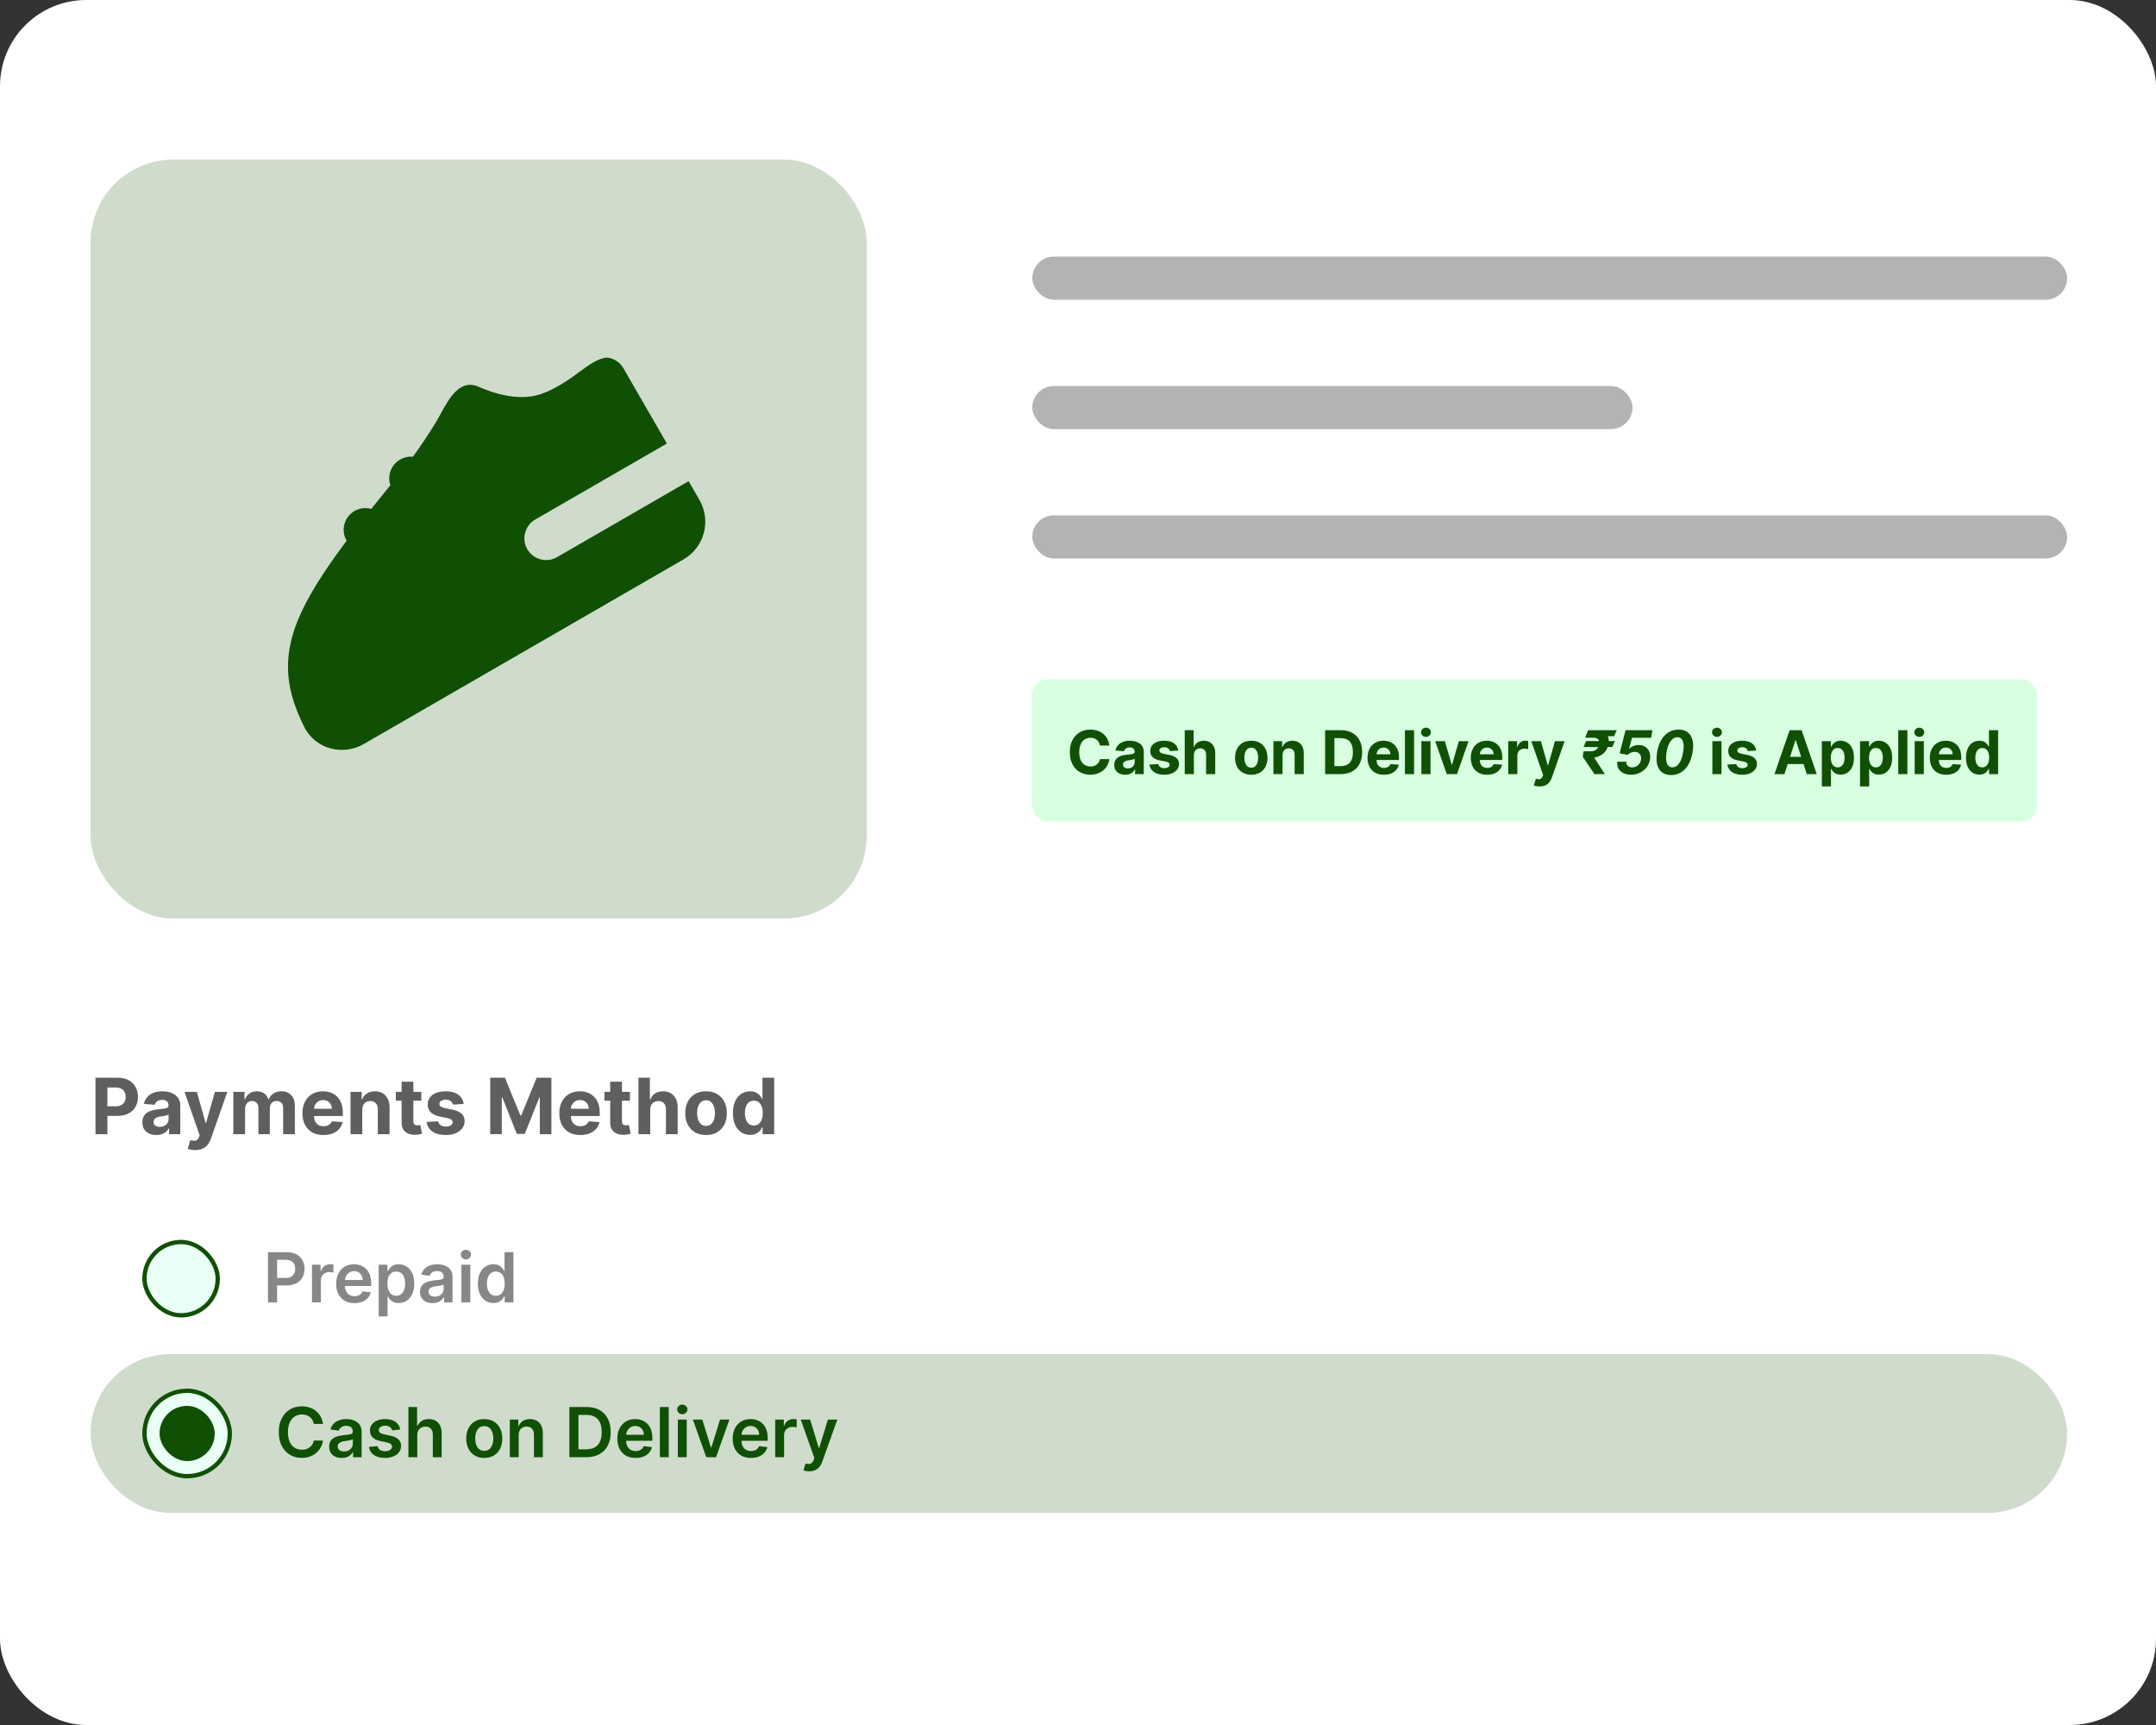 <svg width="500" height="400" viewBox="0 0 500 400" fill="none" xmlns="http://www.w3.org/2000/svg">
<rect x="0" y="0" width="500" height="400" fill="#333333" stroke="none"/>
<rect width="500" height="400" rx="20" fill="white"/>
<rect x="21" y="37" width="180" height="176" rx="19.2" fill="#105004" fill-opacity="0.2"/>
<path d="M144.571 85.386C144.193 84.73 143.671 84.168 143.046 83.741C142.42 83.315 141.706 83.034 140.957 82.921C138.891 82.921 136.658 84.555 134.269 86.313C133.678 86.75 133.078 87.184 132.47 87.614C129.738 89.514 126.603 91.243 123.922 91.787C119.739 92.644 114.936 91.439 111.085 89.721C106.701 87.699 104.165 92.351 102.205 95.95C101.837 96.62 101.489 97.26 101.156 97.81C99.695 100.194 97.855 103.036 95.764 105.904C94.929 105.827 94.088 105.96 93.318 106.29C92.547 106.619 91.871 107.136 91.351 107.793C90.831 108.45 90.482 109.227 90.338 110.052C90.193 110.878 90.256 111.727 90.522 112.521C88.97 114.427 87.496 116.253 86.102 118C85.135 117.727 84.108 117.749 83.154 118.064C82.2 118.379 81.362 118.972 80.747 119.766C80.132 120.561 79.769 121.521 79.704 122.524C79.638 123.527 79.875 124.526 80.382 125.394C74.979 132.616 71.259 138.488 69.112 143.714C67.298 148.149 66.522 152.297 66.859 156.526C67.197 160.694 68.583 164.575 70.523 168.501C73.154 173.818 79.606 175.274 84.328 172.548L158.527 129.708C160.842 128.371 162.531 126.169 163.223 123.587C163.915 121.005 163.553 118.254 162.216 115.939L159.696 111.574L129.144 129.214C127.987 129.872 126.616 130.045 125.332 129.697C124.048 129.348 122.953 128.505 122.288 127.353C121.622 126.2 121.44 124.831 121.78 123.544C122.12 122.258 122.955 121.158 124.104 120.485L154.656 102.845L144.571 85.386Z" fill="#105004"/>
<rect x="239.4" y="59.5" width="240" height="10" rx="5" fill="#B3B3B3"/>
<rect x="239.4" y="89.5" width="139.2" height="10" rx="5" fill="#B3B3B3"/>
<rect x="239.4" y="119.5" width="240" height="10" rx="5" fill="#B3B3B3"/>
<rect x="239.4" y="157.5" width="233" height="33" rx="3.6" fill="#D7FFE0"/>
<path d="M257.269 172.883H255.091C255.051 172.601 254.97 172.351 254.847 172.132C254.725 171.91 254.567 171.721 254.375 171.565C254.183 171.41 253.961 171.29 253.709 171.207C253.46 171.125 253.19 171.083 252.899 171.083C252.372 171.083 251.913 171.214 251.521 171.476C251.13 171.734 250.827 172.112 250.612 172.609C250.396 173.103 250.288 173.703 250.288 174.409C250.288 175.135 250.396 175.745 250.612 176.239C250.83 176.732 251.135 177.105 251.526 177.357C251.918 177.609 252.37 177.735 252.884 177.735C253.172 177.735 253.439 177.697 253.684 177.621C253.933 177.545 254.153 177.433 254.345 177.288C254.538 177.138 254.697 176.958 254.823 176.746C254.952 176.534 255.041 176.292 255.091 176.02L257.269 176.03C257.212 176.497 257.071 176.948 256.846 177.382C256.624 177.813 256.324 178.199 255.946 178.54C255.572 178.879 255.124 179.147 254.604 179.346C254.087 179.541 253.502 179.639 252.849 179.639C251.941 179.639 251.129 179.434 250.413 179.023C249.7 178.612 249.137 178.017 248.722 177.238C248.311 176.459 248.106 175.516 248.106 174.409C248.106 173.299 248.315 172.354 248.732 171.575C249.15 170.796 249.717 170.203 250.433 169.795C251.149 169.384 251.954 169.179 252.849 169.179C253.439 169.179 253.986 169.262 254.489 169.428C254.997 169.593 255.446 169.835 255.837 170.153C256.228 170.468 256.546 170.854 256.791 171.312C257.04 171.769 257.199 172.293 257.269 172.883ZM260.95 179.644C260.463 179.644 260.029 179.56 259.648 179.391C259.266 179.218 258.965 178.965 258.743 178.63C258.524 178.292 258.415 177.871 258.415 177.367C258.415 176.943 258.492 176.587 258.648 176.298C258.804 176.01 259.016 175.778 259.285 175.602C259.553 175.427 259.858 175.294 260.199 175.205C260.544 175.115 260.905 175.052 261.283 175.016C261.727 174.969 262.085 174.926 262.357 174.886C262.629 174.843 262.826 174.78 262.949 174.697C263.071 174.615 263.133 174.492 263.133 174.33V174.3C263.133 173.985 263.033 173.741 262.834 173.569C262.639 173.397 262.36 173.31 261.999 173.31C261.618 173.31 261.315 173.395 261.089 173.564C260.864 173.73 260.715 173.938 260.642 174.19L258.683 174.031C258.782 173.567 258.978 173.166 259.27 172.828C259.561 172.487 259.938 172.225 260.398 172.043C260.862 171.857 261.399 171.764 262.009 171.764C262.433 171.764 262.839 171.814 263.227 171.913C263.618 172.013 263.965 172.167 264.266 172.376C264.571 172.585 264.811 172.853 264.987 173.181C265.163 173.506 265.25 173.895 265.25 174.349V179.5H263.242V178.441H263.182C263.06 178.68 262.896 178.89 262.69 179.072C262.485 179.251 262.238 179.392 261.949 179.495C261.661 179.594 261.328 179.644 260.95 179.644ZM261.557 178.183C261.868 178.183 262.143 178.121 262.382 177.999C262.621 177.873 262.808 177.704 262.944 177.491C263.08 177.279 263.148 177.039 263.148 176.771V175.96C263.081 176.003 262.99 176.043 262.874 176.08C262.761 176.113 262.634 176.144 262.491 176.174C262.349 176.201 262.206 176.225 262.064 176.249C261.921 176.268 261.792 176.287 261.676 176.303C261.427 176.34 261.21 176.398 261.025 176.477C260.839 176.557 260.695 176.665 260.592 176.8C260.489 176.933 260.438 177.099 260.438 177.298C260.438 177.586 260.542 177.806 260.751 177.959C260.963 178.108 261.232 178.183 261.557 178.183ZM273.247 174.041L271.308 174.161C271.275 173.995 271.204 173.846 271.095 173.713C270.985 173.577 270.841 173.469 270.662 173.39C270.486 173.307 270.276 173.266 270.031 173.266C269.703 173.266 269.426 173.335 269.2 173.474C268.975 173.61 268.862 173.793 268.862 174.021C268.862 174.204 268.935 174.358 269.081 174.484C269.227 174.61 269.477 174.711 269.832 174.787L271.214 175.065C271.956 175.218 272.51 175.463 272.874 175.801C273.239 176.139 273.421 176.583 273.421 177.134C273.421 177.634 273.274 178.073 272.979 178.451C272.687 178.829 272.286 179.124 271.776 179.336C271.269 179.545 270.684 179.649 270.021 179.649C269.01 179.649 268.204 179.439 267.605 179.018C267.008 178.594 266.658 178.017 266.556 177.288L268.639 177.178C268.702 177.487 268.854 177.722 269.096 177.884C269.338 178.043 269.648 178.123 270.026 178.123C270.397 178.123 270.695 178.052 270.921 177.909C271.149 177.763 271.265 177.576 271.269 177.347C271.265 177.155 271.184 176.998 271.025 176.875C270.866 176.749 270.621 176.653 270.289 176.587L268.967 176.323C268.221 176.174 267.666 175.915 267.301 175.548C266.94 175.18 266.759 174.711 266.759 174.141C266.759 173.65 266.892 173.228 267.157 172.873C267.426 172.518 267.802 172.245 268.286 172.053C268.773 171.86 269.343 171.764 269.996 171.764C270.96 171.764 271.719 171.968 272.273 172.376C272.83 172.783 273.154 173.339 273.247 174.041ZM276.873 175.085V179.5H274.755V169.318H276.813V173.211H276.903C277.075 172.76 277.353 172.407 277.738 172.152C278.122 171.893 278.605 171.764 279.185 171.764C279.715 171.764 280.177 171.88 280.572 172.112C280.969 172.341 281.278 172.671 281.496 173.102C281.718 173.529 281.828 174.041 281.825 174.638V179.5H279.707V175.016C279.71 174.545 279.591 174.179 279.349 173.917C279.11 173.655 278.775 173.524 278.344 173.524C278.056 173.524 277.801 173.585 277.579 173.708C277.36 173.831 277.188 174.01 277.062 174.245C276.939 174.477 276.876 174.757 276.873 175.085ZM290.182 179.649C289.41 179.649 288.742 179.485 288.178 179.157C287.618 178.826 287.186 178.365 286.881 177.775C286.576 177.182 286.423 176.494 286.423 175.712C286.423 174.923 286.576 174.233 286.881 173.643C287.186 173.05 287.618 172.589 288.178 172.261C288.742 171.93 289.41 171.764 290.182 171.764C290.954 171.764 291.62 171.93 292.18 172.261C292.744 172.589 293.178 173.05 293.483 173.643C293.788 174.233 293.94 174.923 293.94 175.712C293.94 176.494 293.788 177.182 293.483 177.775C293.178 178.365 292.744 178.826 292.18 179.157C291.62 179.485 290.954 179.649 290.182 179.649ZM290.192 178.009C290.543 178.009 290.836 177.909 291.072 177.71C291.307 177.508 291.484 177.233 291.604 176.885C291.726 176.537 291.788 176.141 291.788 175.697C291.788 175.253 291.726 174.857 291.604 174.509C291.484 174.161 291.307 173.885 291.072 173.683C290.836 173.481 290.543 173.38 290.192 173.38C289.837 173.38 289.539 173.481 289.297 173.683C289.058 173.885 288.878 174.161 288.755 174.509C288.636 174.857 288.576 175.253 288.576 175.697C288.576 176.141 288.636 176.537 288.755 176.885C288.878 177.233 289.058 177.508 289.297 177.71C289.539 177.909 289.837 178.009 290.192 178.009ZM297.435 175.085V179.5H295.317V171.864H297.336V173.211H297.425C297.594 172.767 297.878 172.415 298.276 172.157C298.673 171.895 299.155 171.764 299.722 171.764C300.253 171.764 300.715 171.88 301.109 172.112C301.504 172.344 301.81 172.676 302.029 173.107C302.248 173.534 302.357 174.045 302.357 174.638V179.5H300.239V175.016C300.243 174.548 300.123 174.184 299.881 173.922C299.639 173.657 299.306 173.524 298.882 173.524C298.597 173.524 298.345 173.585 298.126 173.708C297.911 173.831 297.742 174.01 297.619 174.245C297.5 174.477 297.439 174.757 297.435 175.085ZM310.916 179.5H307.306V169.318H310.946C311.97 169.318 312.851 169.522 313.591 169.93C314.33 170.334 314.898 170.916 315.296 171.675C315.697 172.434 315.897 173.342 315.897 174.399C315.897 175.46 315.697 176.371 315.296 177.134C314.898 177.896 314.326 178.481 313.581 178.888C312.838 179.296 311.95 179.5 310.916 179.5ZM309.459 177.656H310.826C311.463 177.656 311.998 177.543 312.432 177.317C312.87 177.089 313.198 176.736 313.417 176.259C313.639 175.778 313.75 175.158 313.75 174.399C313.75 173.647 313.639 173.032 313.417 172.555C313.198 172.077 312.871 171.726 312.437 171.501C312.003 171.275 311.468 171.163 310.831 171.163H309.459V177.656ZM320.932 179.649C320.147 179.649 319.471 179.49 318.904 179.172C318.34 178.85 317.906 178.396 317.601 177.81C317.296 177.22 317.144 176.522 317.144 175.717C317.144 174.931 317.296 174.242 317.601 173.648C317.906 173.055 318.335 172.593 318.889 172.261C319.446 171.93 320.099 171.764 320.848 171.764C321.352 171.764 321.821 171.845 322.255 172.008C322.692 172.167 323.073 172.407 323.398 172.729C323.726 173.05 323.982 173.455 324.164 173.942C324.346 174.426 324.437 174.992 324.437 175.642V176.224H317.989V174.911H322.444C322.444 174.606 322.377 174.336 322.245 174.101C322.112 173.866 321.928 173.682 321.693 173.549C321.461 173.413 321.191 173.345 320.883 173.345C320.561 173.345 320.276 173.42 320.027 173.569C319.782 173.715 319.59 173.912 319.451 174.161C319.312 174.406 319.24 174.679 319.237 174.981V176.229C319.237 176.607 319.307 176.933 319.446 177.208C319.588 177.483 319.789 177.695 320.047 177.844C320.306 177.994 320.612 178.068 320.967 178.068C321.202 178.068 321.418 178.035 321.613 177.969C321.809 177.902 321.976 177.803 322.116 177.67C322.255 177.538 322.361 177.375 322.434 177.183L324.393 177.312C324.293 177.783 324.089 178.194 323.781 178.545C323.476 178.893 323.082 179.165 322.598 179.361C322.117 179.553 321.562 179.649 320.932 179.649ZM327.937 169.318V179.5H325.819V169.318H327.937ZM329.634 179.5V171.864H331.752V179.5H329.634ZM330.698 170.879C330.383 170.879 330.113 170.775 329.887 170.566C329.665 170.354 329.554 170.1 329.554 169.805C329.554 169.514 329.665 169.263 329.887 169.055C330.113 168.843 330.383 168.737 330.698 168.737C331.013 168.737 331.281 168.843 331.503 169.055C331.729 169.263 331.841 169.514 331.841 169.805C331.841 170.1 331.729 170.354 331.503 170.566C331.281 170.775 331.013 170.879 330.698 170.879ZM340.568 171.864L337.898 179.5H335.511L332.842 171.864H335.079L336.665 177.327H336.744L338.325 171.864H340.568ZM344.885 179.649C344.1 179.649 343.424 179.49 342.857 179.172C342.294 178.85 341.859 178.396 341.554 177.81C341.25 177.22 341.097 176.522 341.097 175.717C341.097 174.931 341.25 174.242 341.554 173.648C341.859 173.055 342.289 172.593 342.842 172.261C343.399 171.93 344.052 171.764 344.801 171.764C345.305 171.764 345.774 171.845 346.208 172.008C346.645 172.167 347.027 172.407 347.351 172.729C347.679 173.05 347.935 173.455 348.117 173.942C348.299 174.426 348.39 174.992 348.39 175.642V176.224H341.942V174.911H346.397C346.397 174.606 346.331 174.336 346.198 174.101C346.065 173.866 345.881 173.682 345.646 173.549C345.414 173.413 345.144 173.345 344.836 173.345C344.514 173.345 344.229 173.42 343.981 173.569C343.735 173.715 343.543 173.912 343.404 174.161C343.265 174.406 343.193 174.679 343.19 174.981V176.229C343.19 176.607 343.26 176.933 343.399 177.208C343.541 177.483 343.742 177.695 344 177.844C344.259 177.994 344.566 178.068 344.92 178.068C345.156 178.068 345.371 178.035 345.567 177.969C345.762 177.902 345.929 177.803 346.069 177.67C346.208 177.538 346.314 177.375 346.387 177.183L348.346 177.312C348.246 177.783 348.042 178.194 347.734 178.545C347.429 178.893 347.035 179.165 346.551 179.361C346.07 179.553 345.515 179.649 344.885 179.649ZM349.773 179.5V171.864H351.826V173.196H351.905C352.045 172.722 352.278 172.364 352.606 172.122C352.934 171.877 353.312 171.754 353.74 171.754C353.846 171.754 353.96 171.761 354.083 171.774C354.206 171.787 354.313 171.806 354.406 171.829V173.708C354.307 173.678 354.169 173.652 353.993 173.629C353.818 173.605 353.657 173.594 353.511 173.594C353.2 173.594 352.921 173.662 352.676 173.798C352.434 173.93 352.242 174.116 352.099 174.354C351.96 174.593 351.89 174.868 351.89 175.18V179.5H349.773ZM357.041 182.364C356.773 182.364 356.521 182.342 356.285 182.299C356.053 182.259 355.861 182.208 355.709 182.145L356.186 180.564C356.434 180.64 356.658 180.682 356.857 180.688C357.059 180.695 357.233 180.648 357.379 180.549C357.528 180.45 357.649 180.281 357.742 180.042L357.866 179.719L355.127 171.864H357.354L358.935 177.472H359.015L360.611 171.864H362.853L359.885 180.325C359.742 180.736 359.548 181.094 359.303 181.399C359.061 181.707 358.755 181.944 358.383 182.11C358.012 182.279 357.565 182.364 357.041 182.364ZM374.5 171.844L373.918 173.226H367.246L367.833 171.844H374.5ZM369.767 179.5L367.043 175.453L367.246 174.21H368.927C369.301 174.21 369.626 174.141 369.901 174.001C370.176 173.862 370.397 173.673 370.562 173.435C370.728 173.196 370.838 172.924 370.891 172.619C370.967 172.162 370.897 171.789 370.682 171.501C370.466 171.209 370.057 171.063 369.454 171.063H367.604L368.3 169.318H369.742C370.587 169.318 371.27 169.446 371.79 169.701C372.314 169.953 372.679 170.312 372.884 170.78C373.09 171.247 373.138 171.804 373.028 172.45C372.932 173.017 372.755 173.514 372.496 173.942C372.241 174.369 371.888 174.727 371.437 175.016C370.99 175.304 370.43 175.521 369.757 175.667L369.702 175.687L372.129 179.411L372.109 179.5H369.767ZM374.932 169.318L374.326 170.72H368.847L369.444 169.318H374.932ZM378.258 179.639C377.559 179.639 376.954 179.51 376.444 179.251C375.937 178.99 375.561 178.632 375.315 178.178C375.07 177.723 374.989 177.205 375.072 176.621H377.16C377.12 177.013 377.233 177.332 377.498 177.581C377.763 177.826 378.109 177.949 378.537 177.949C378.875 177.949 379.187 177.874 379.472 177.725C379.757 177.573 379.995 177.362 380.187 177.094C380.383 176.825 380.509 176.514 380.565 176.159C380.625 175.801 380.602 175.486 380.496 175.214C380.39 174.943 380.217 174.731 379.979 174.578C379.74 174.422 379.448 174.344 379.104 174.344C378.802 174.344 378.502 174.407 378.204 174.533C377.905 174.656 377.66 174.822 377.468 175.031L375.609 174.688L376.986 169.318H383.21L382.922 171.078H378.477L377.786 173.629H377.846C378.068 173.377 378.373 173.168 378.761 173.002C379.148 172.836 379.566 172.754 380.013 172.754C380.627 172.754 381.149 172.898 381.58 173.186C382.014 173.474 382.327 173.871 382.519 174.374C382.711 174.878 382.753 175.455 382.643 176.104C382.534 176.79 382.277 177.399 381.873 177.929C381.468 178.459 380.955 178.877 380.332 179.182C379.709 179.487 379.017 179.639 378.258 179.639ZM387.54 179.724C386.685 179.724 385.984 179.515 385.437 179.097C384.891 178.676 384.518 178.07 384.319 177.278C384.123 176.486 384.118 175.533 384.304 174.419C384.493 173.309 384.816 172.362 385.273 171.58C385.734 170.798 386.304 170.203 386.984 169.795C387.666 169.384 388.434 169.179 389.285 169.179C390.134 169.179 390.832 169.384 391.379 169.795C391.925 170.206 392.3 170.801 392.502 171.58C392.708 172.359 392.718 173.305 392.532 174.419C392.346 175.536 392.023 176.491 391.562 177.283C391.102 178.071 390.53 178.676 389.847 179.097C389.164 179.515 388.396 179.724 387.54 179.724ZM387.839 177.939C388.425 177.939 388.939 177.646 389.38 177.059C389.821 176.472 390.139 175.592 390.334 174.419C390.464 173.65 390.492 173.009 390.419 172.495C390.349 171.978 390.192 171.59 389.947 171.332C389.701 171.073 389.385 170.944 388.997 170.944C388.417 170.944 387.903 171.236 387.456 171.819C387.012 172.399 386.694 173.266 386.501 174.419C386.372 175.201 386.344 175.854 386.417 176.378C386.49 176.898 386.649 177.289 386.894 177.551C387.139 177.81 387.454 177.939 387.839 177.939ZM397.118 179.5V171.864H399.236V179.5H397.118ZM398.182 170.879C397.867 170.879 397.597 170.775 397.372 170.566C397.15 170.354 397.039 170.1 397.039 169.805C397.039 169.514 397.15 169.263 397.372 169.055C397.597 168.843 397.867 168.737 398.182 168.737C398.497 168.737 398.765 168.843 398.988 169.055C399.213 169.263 399.326 169.514 399.326 169.805C399.326 170.1 399.213 170.354 398.988 170.566C398.765 170.775 398.497 170.879 398.182 170.879ZM407.286 174.041L405.347 174.161C405.314 173.995 405.243 173.846 405.134 173.713C405.024 173.577 404.88 173.469 404.701 173.39C404.525 173.307 404.315 173.266 404.07 173.266C403.742 173.266 403.465 173.335 403.239 173.474C403.014 173.61 402.901 173.793 402.901 174.021C402.901 174.204 402.974 174.358 403.12 174.484C403.266 174.61 403.516 174.711 403.871 174.787L405.253 175.065C405.995 175.218 406.549 175.463 406.913 175.801C407.278 176.139 407.46 176.583 407.46 177.134C407.46 177.634 407.313 178.073 407.018 178.451C406.726 178.829 406.325 179.124 405.815 179.336C405.308 179.545 404.723 179.649 404.06 179.649C403.049 179.649 402.244 179.439 401.644 179.018C401.047 178.594 400.697 178.017 400.595 177.288L402.678 177.178C402.741 177.487 402.893 177.722 403.135 177.884C403.377 178.043 403.687 178.123 404.065 178.123C404.436 178.123 404.734 178.052 404.96 177.909C405.188 177.763 405.304 177.576 405.308 177.347C405.304 177.155 405.223 176.998 405.064 176.875C404.905 176.749 404.66 176.653 404.328 176.587L403.006 176.323C402.26 176.174 401.705 175.915 401.34 175.548C400.979 175.18 400.798 174.711 400.798 174.141C400.798 173.65 400.931 173.228 401.196 172.873C401.465 172.518 401.841 172.245 402.325 172.053C402.812 171.86 403.382 171.764 404.035 171.764C404.999 171.764 405.758 171.968 406.312 172.376C406.869 172.783 407.194 173.339 407.286 174.041ZM413.829 179.5H411.522L415.037 169.318H417.811L421.321 179.5H419.014L416.464 171.645H416.384L413.829 179.5ZM413.685 175.498H419.134V177.178H413.685V175.498ZM422.507 182.364V171.864H424.595V173.146H424.689C424.782 172.941 424.916 172.732 425.092 172.52C425.271 172.304 425.503 172.125 425.788 171.983C426.076 171.837 426.434 171.764 426.862 171.764C427.419 171.764 427.933 171.91 428.403 172.202C428.874 172.49 429.25 172.926 429.532 173.509C429.813 174.089 429.954 174.817 429.954 175.692C429.954 176.544 429.817 177.263 429.542 177.849C429.27 178.433 428.899 178.875 428.428 179.177C427.961 179.475 427.437 179.624 426.857 179.624C426.446 179.624 426.096 179.556 425.808 179.42C425.523 179.285 425.289 179.114 425.107 178.908C424.925 178.7 424.786 178.489 424.689 178.277H424.625V182.364H422.507ZM424.58 175.682C424.58 176.136 424.643 176.532 424.769 176.87C424.895 177.208 425.077 177.472 425.316 177.661C425.554 177.846 425.844 177.939 426.186 177.939C426.531 177.939 426.822 177.844 427.061 177.656C427.299 177.463 427.48 177.198 427.603 176.86C427.729 176.519 427.792 176.126 427.792 175.682C427.792 175.241 427.73 174.853 427.608 174.518C427.485 174.184 427.304 173.922 427.066 173.733C426.827 173.544 426.534 173.45 426.186 173.45C425.841 173.45 425.549 173.541 425.311 173.723C425.076 173.905 424.895 174.164 424.769 174.499C424.643 174.833 424.58 175.228 424.58 175.682ZM431.366 182.364V171.864H433.454V173.146H433.549C433.642 172.941 433.776 172.732 433.951 172.52C434.13 172.304 434.362 172.125 434.648 171.983C434.936 171.837 435.294 171.764 435.721 171.764C436.278 171.764 436.792 171.91 437.263 172.202C437.733 172.49 438.109 172.926 438.391 173.509C438.673 174.089 438.814 174.817 438.814 175.692C438.814 176.544 438.676 177.263 438.401 177.849C438.129 178.433 437.758 178.875 437.287 179.177C436.82 179.475 436.296 179.624 435.716 179.624C435.305 179.624 434.956 179.556 434.667 179.42C434.382 179.285 434.149 179.114 433.966 178.908C433.784 178.7 433.645 178.489 433.549 178.277H433.484V182.364H431.366ZM433.439 175.682C433.439 176.136 433.502 176.532 433.628 176.87C433.754 177.208 433.937 177.472 434.175 177.661C434.414 177.846 434.704 177.939 435.045 177.939C435.39 177.939 435.682 177.844 435.92 177.656C436.159 177.463 436.34 177.198 436.462 176.86C436.588 176.519 436.651 176.126 436.651 175.682C436.651 175.241 436.59 174.853 436.467 174.518C436.344 174.184 436.164 173.922 435.925 173.733C435.687 173.544 435.393 173.45 435.045 173.45C434.701 173.45 434.409 173.541 434.17 173.723C433.935 173.905 433.754 174.164 433.628 174.499C433.502 174.833 433.439 175.228 433.439 175.682ZM442.344 169.318V179.5H440.226V169.318H442.344ZM444.04 179.5V171.864H446.158V179.5H444.04ZM445.104 170.879C444.789 170.879 444.519 170.775 444.294 170.566C444.072 170.354 443.961 170.1 443.961 169.805C443.961 169.514 444.072 169.263 444.294 169.055C444.519 168.843 444.789 168.737 445.104 168.737C445.419 168.737 445.687 168.843 445.909 169.055C446.135 169.263 446.247 169.514 446.247 169.805C446.247 170.1 446.135 170.354 445.909 170.566C445.687 170.775 445.419 170.879 445.104 170.879ZM451.335 179.649C450.549 179.649 449.873 179.49 449.306 179.172C448.743 178.85 448.309 178.396 448.004 177.81C447.699 177.22 447.546 176.522 447.546 175.717C447.546 174.931 447.699 174.242 448.004 173.648C448.309 173.055 448.738 172.593 449.291 172.261C449.848 171.93 450.501 171.764 451.25 171.764C451.754 171.764 452.223 171.845 452.657 172.008C453.095 172.167 453.476 172.407 453.801 172.729C454.129 173.05 454.384 173.455 454.566 173.942C454.748 174.426 454.84 174.992 454.84 175.642V176.224H448.391V174.911H452.846C452.846 174.606 452.78 174.336 452.647 174.101C452.515 173.866 452.331 173.682 452.095 173.549C451.863 173.413 451.593 173.345 451.285 173.345C450.963 173.345 450.678 173.42 450.43 173.569C450.185 173.715 449.992 173.912 449.853 174.161C449.714 174.406 449.643 174.679 449.639 174.981V176.229C449.639 176.607 449.709 176.933 449.848 177.208C449.991 177.483 450.191 177.695 450.45 177.844C450.708 177.994 451.015 178.068 451.369 178.068C451.605 178.068 451.82 178.035 452.016 177.969C452.211 177.902 452.379 177.803 452.518 177.67C452.657 177.538 452.763 177.375 452.836 177.183L454.795 177.312C454.695 177.783 454.492 178.194 454.183 178.545C453.878 178.893 453.484 179.165 453 179.361C452.52 179.553 451.964 179.649 451.335 179.649ZM459.036 179.624C458.456 179.624 457.93 179.475 457.46 179.177C456.992 178.875 456.621 178.433 456.346 177.849C456.074 177.263 455.938 176.544 455.938 175.692C455.938 174.817 456.079 174.089 456.361 173.509C456.643 172.926 457.017 172.49 457.485 172.202C457.955 171.91 458.471 171.764 459.031 171.764C459.458 171.764 459.815 171.837 460.1 171.983C460.388 172.125 460.62 172.304 460.796 172.52C460.975 172.732 461.11 172.941 461.203 173.146H461.268V169.318H463.381V179.5H461.293V178.277H461.203C461.104 178.489 460.963 178.7 460.781 178.908C460.602 179.114 460.368 179.285 460.08 179.42C459.795 179.556 459.447 179.624 459.036 179.624ZM459.707 177.939C460.048 177.939 460.337 177.846 460.572 177.661C460.811 177.472 460.993 177.208 461.119 176.87C461.248 176.532 461.313 176.136 461.313 175.682C461.313 175.228 461.25 174.833 461.124 174.499C460.998 174.164 460.815 173.905 460.577 173.723C460.338 173.541 460.048 173.45 459.707 173.45C459.359 173.45 459.065 173.544 458.827 173.733C458.588 173.922 458.408 174.184 458.285 174.518C458.162 174.853 458.101 175.241 458.101 175.682C458.101 176.126 458.162 176.519 458.285 176.86C458.411 177.198 458.592 177.463 458.827 177.656C459.065 177.844 459.359 177.939 459.707 177.939Z" fill="#105004"/>
<path d="M22.138 263V249.909H27.303C28.296 249.909 29.141 250.099 29.84 250.478C30.539 250.853 31.072 251.375 31.438 252.044C31.809 252.709 31.994 253.476 31.994 254.345C31.994 255.214 31.807 255.982 31.432 256.646C31.057 257.311 30.514 257.829 29.802 258.2C29.095 258.57 28.238 258.756 27.232 258.756H23.94V256.538H26.785C27.317 256.538 27.756 256.446 28.102 256.263C28.451 256.075 28.711 255.817 28.881 255.489C29.056 255.157 29.143 254.776 29.143 254.345C29.143 253.911 29.056 253.531 28.881 253.207C28.711 252.879 28.451 252.626 28.102 252.447C27.752 252.263 27.309 252.172 26.772 252.172H24.905V263H22.138ZM36.277 263.185C35.651 263.185 35.092 263.077 34.602 262.859C34.112 262.638 33.724 262.312 33.439 261.881C33.158 261.447 33.017 260.906 33.017 260.258C33.017 259.712 33.117 259.254 33.318 258.884C33.518 258.513 33.791 258.214 34.136 257.989C34.481 257.763 34.873 257.592 35.312 257.477C35.755 257.362 36.219 257.281 36.705 257.234C37.276 257.175 37.736 257.119 38.086 257.068C38.435 257.013 38.689 256.932 38.847 256.825C39.004 256.719 39.083 256.561 39.083 256.352V256.314C39.083 255.909 38.955 255.596 38.7 255.374C38.448 255.153 38.09 255.042 37.626 255.042C37.136 255.042 36.746 255.151 36.456 255.368C36.166 255.581 35.974 255.849 35.881 256.173L33.362 255.969C33.49 255.372 33.742 254.857 34.117 254.422C34.492 253.983 34.975 253.646 35.568 253.412C36.164 253.173 36.854 253.054 37.639 253.054C38.184 253.054 38.706 253.118 39.205 253.246C39.707 253.374 40.153 253.572 40.541 253.84C40.932 254.109 41.242 254.454 41.467 254.876C41.693 255.293 41.806 255.794 41.806 256.378V263H39.224V261.638H39.147C38.989 261.945 38.778 262.216 38.514 262.45C38.25 262.68 37.932 262.862 37.562 262.994C37.191 263.121 36.763 263.185 36.277 263.185ZM37.057 261.306C37.457 261.306 37.811 261.227 38.118 261.07C38.425 260.908 38.666 260.69 38.84 260.418C39.015 260.145 39.102 259.836 39.102 259.491V258.449C39.017 258.504 38.9 258.555 38.751 258.602C38.606 258.645 38.442 258.685 38.258 258.724C38.075 258.758 37.892 258.79 37.709 258.82C37.526 258.845 37.359 258.869 37.21 258.89C36.891 258.937 36.611 259.011 36.373 259.114C36.134 259.216 35.949 259.354 35.817 259.529C35.685 259.7 35.619 259.913 35.619 260.168C35.619 260.539 35.753 260.822 36.021 261.018C36.294 261.21 36.639 261.306 37.057 261.306ZM45.248 266.682C44.903 266.682 44.579 266.654 44.277 266.599C43.978 266.548 43.731 266.482 43.535 266.401L44.149 264.368C44.468 264.466 44.756 264.519 45.012 264.528C45.272 264.536 45.495 264.477 45.683 264.349C45.875 264.221 46.03 264.004 46.15 263.697L46.309 263.281L42.787 253.182H45.651L47.684 260.392H47.786L49.838 253.182H52.721L48.904 264.061C48.721 264.589 48.472 265.05 48.157 265.442C47.846 265.838 47.451 266.143 46.974 266.356C46.497 266.573 45.922 266.682 45.248 266.682ZM54.114 263V253.182H56.709V254.914H56.824C57.029 254.339 57.37 253.885 57.847 253.553C58.324 253.22 58.895 253.054 59.56 253.054C60.233 253.054 60.806 253.222 61.279 253.559C61.752 253.891 62.068 254.343 62.225 254.914H62.328C62.528 254.352 62.89 253.902 63.414 253.565C63.943 253.224 64.567 253.054 65.287 253.054C66.204 253.054 66.947 253.346 67.518 253.93C68.093 254.509 68.381 255.332 68.381 256.397V263H65.664V256.934C65.664 256.388 65.519 255.979 65.23 255.707C64.94 255.434 64.578 255.298 64.143 255.298C63.649 255.298 63.263 255.455 62.986 255.771C62.709 256.082 62.571 256.493 62.571 257.004V263H59.931V256.876C59.931 256.395 59.792 256.011 59.515 255.726C59.242 255.44 58.883 255.298 58.435 255.298C58.133 255.298 57.86 255.374 57.617 255.528C57.378 255.677 57.189 255.888 57.048 256.161C56.907 256.429 56.837 256.744 56.837 257.107V263H54.114ZM75.006 263.192C73.996 263.192 73.127 262.987 72.398 262.578C71.674 262.165 71.116 261.581 70.724 260.827C70.332 260.068 70.136 259.171 70.136 258.136C70.136 257.126 70.332 256.239 70.724 255.477C71.116 254.714 71.668 254.119 72.379 253.693C73.095 253.267 73.935 253.054 74.898 253.054C75.546 253.054 76.148 253.158 76.707 253.367C77.269 253.572 77.759 253.881 78.177 254.294C78.599 254.707 78.927 255.227 79.161 255.854C79.396 256.476 79.513 257.205 79.513 258.04V258.788H71.222V257.1H76.95C76.95 256.708 76.864 256.361 76.694 256.058C76.523 255.756 76.287 255.519 75.984 255.349C75.686 255.174 75.339 255.087 74.942 255.087C74.529 255.087 74.163 255.183 73.843 255.374C73.528 255.562 73.281 255.815 73.102 256.135C72.923 256.45 72.831 256.802 72.827 257.19V258.794C72.827 259.28 72.916 259.7 73.095 260.053C73.278 260.407 73.536 260.68 73.869 260.871C74.201 261.063 74.595 261.159 75.051 261.159C75.354 261.159 75.631 261.116 75.882 261.031C76.133 260.946 76.349 260.818 76.528 260.648C76.707 260.477 76.843 260.268 76.937 260.021L79.455 260.188C79.327 260.793 79.065 261.321 78.669 261.773C78.277 262.22 77.77 262.57 77.148 262.821C76.53 263.068 75.816 263.192 75.006 263.192ZM84.013 257.324V263H81.29V253.182H83.885V254.914H84C84.217 254.343 84.582 253.891 85.093 253.559C85.604 253.222 86.224 253.054 86.953 253.054C87.635 253.054 88.229 253.203 88.737 253.501C89.244 253.8 89.638 254.226 89.919 254.78C90.2 255.33 90.341 255.986 90.341 256.749V263H87.618V257.234C87.622 256.634 87.469 256.165 87.158 255.828C86.847 255.487 86.418 255.317 85.873 255.317C85.506 255.317 85.183 255.396 84.901 255.553C84.624 255.711 84.407 255.941 84.249 256.244C84.096 256.542 84.017 256.902 84.013 257.324ZM97.709 253.182V255.227H91.797V253.182H97.709ZM93.139 250.83H95.862V259.983C95.862 260.234 95.9 260.43 95.977 260.571C96.054 260.707 96.16 260.803 96.297 260.859C96.437 260.914 96.599 260.942 96.782 260.942C96.91 260.942 97.038 260.931 97.166 260.91C97.294 260.884 97.392 260.865 97.46 260.852L97.888 262.879C97.752 262.921 97.56 262.97 97.313 263.026C97.066 263.085 96.765 263.121 96.412 263.134C95.755 263.16 95.18 263.072 94.686 262.872C94.196 262.672 93.814 262.361 93.542 261.939C93.269 261.517 93.135 260.984 93.139 260.341V250.83ZM107.529 255.982L105.036 256.135C104.994 255.922 104.902 255.73 104.761 255.56C104.621 255.385 104.435 255.246 104.205 255.144C103.979 255.038 103.709 254.984 103.393 254.984C102.972 254.984 102.616 255.074 102.326 255.253C102.036 255.428 101.891 255.662 101.891 255.956C101.891 256.19 101.985 256.388 102.173 256.55C102.36 256.712 102.682 256.842 103.138 256.94L104.915 257.298C105.869 257.494 106.581 257.81 107.05 258.244C107.518 258.679 107.753 259.25 107.753 259.957C107.753 260.601 107.563 261.165 107.184 261.651C106.809 262.137 106.293 262.516 105.637 262.789C104.985 263.058 104.233 263.192 103.381 263.192C102.081 263.192 101.045 262.921 100.274 262.38C99.507 261.835 99.058 261.093 98.925 260.156L101.604 260.015C101.685 260.411 101.881 260.714 102.192 260.923C102.503 261.127 102.901 261.229 103.387 261.229C103.864 261.229 104.248 261.138 104.538 260.955C104.832 260.767 104.981 260.526 104.985 260.232C104.981 259.985 104.876 259.783 104.672 259.625C104.467 259.463 104.152 259.339 103.726 259.254L102.026 258.915C101.067 258.724 100.353 258.391 99.884 257.918C99.42 257.445 99.188 256.842 99.188 256.109C99.188 255.479 99.358 254.935 99.699 254.479C100.044 254.023 100.528 253.672 101.15 253.425C101.776 253.178 102.509 253.054 103.349 253.054C104.589 253.054 105.565 253.316 106.276 253.84C106.992 254.364 107.41 255.078 107.529 255.982ZM113.685 249.909H117.098L120.703 258.705H120.857L124.462 249.909H127.875V263H125.19V254.479H125.082L121.694 262.936H119.866L116.478 254.447H116.369V263H113.685V249.909ZM134.579 263.192C133.569 263.192 132.699 262.987 131.971 262.578C131.246 262.165 130.688 261.581 130.296 260.827C129.904 260.068 129.708 259.171 129.708 258.136C129.708 257.126 129.904 256.239 130.296 255.477C130.688 254.714 131.24 254.119 131.952 253.693C132.667 253.267 133.507 253.054 134.47 253.054C135.118 253.054 135.721 253.158 136.279 253.367C136.841 253.572 137.331 253.881 137.749 254.294C138.171 254.707 138.499 255.227 138.733 255.854C138.968 256.476 139.085 257.205 139.085 258.04V258.788H130.795V257.1H136.522C136.522 256.708 136.437 256.361 136.266 256.058C136.096 255.756 135.859 255.519 135.557 255.349C135.258 255.174 134.911 255.087 134.515 255.087C134.101 255.087 133.735 255.183 133.415 255.374C133.1 255.562 132.853 255.815 132.674 256.135C132.495 256.45 132.403 256.802 132.399 257.19V258.794C132.399 259.28 132.488 259.7 132.667 260.053C132.851 260.407 133.108 260.68 133.441 260.871C133.773 261.063 134.167 261.159 134.623 261.159C134.926 261.159 135.203 261.116 135.454 261.031C135.706 260.946 135.921 260.818 136.1 260.648C136.279 260.477 136.415 260.268 136.509 260.021L139.028 260.188C138.9 260.793 138.638 261.321 138.241 261.773C137.849 262.22 137.342 262.57 136.72 262.821C136.102 263.068 135.388 263.192 134.579 263.192ZM146.084 253.182V255.227H140.172V253.182H146.084ZM141.514 250.83H144.237V259.983C144.237 260.234 144.275 260.43 144.352 260.571C144.429 260.707 144.535 260.803 144.672 260.859C144.812 260.914 144.974 260.942 145.157 260.942C145.285 260.942 145.413 260.931 145.541 260.91C145.669 260.884 145.767 260.865 145.835 260.852L146.263 262.879C146.127 262.921 145.935 262.97 145.688 263.026C145.441 263.085 145.14 263.121 144.787 263.134C144.131 263.16 143.555 263.072 143.061 262.872C142.571 262.672 142.189 262.361 141.917 261.939C141.644 261.517 141.51 260.984 141.514 260.341V250.83ZM150.792 257.324V263H148.069V249.909H150.715V254.914H150.83C151.052 254.335 151.41 253.881 151.904 253.553C152.399 253.22 153.019 253.054 153.764 253.054C154.446 253.054 155.041 253.203 155.548 253.501C156.059 253.795 156.455 254.219 156.737 254.773C157.022 255.323 157.163 255.982 157.159 256.749V263H154.436V257.234C154.44 256.629 154.286 256.158 153.975 255.822C153.669 255.485 153.238 255.317 152.684 255.317C152.313 255.317 151.985 255.396 151.7 255.553C151.419 255.711 151.197 255.941 151.035 256.244C150.877 256.542 150.796 256.902 150.792 257.324ZM163.738 263.192C162.745 263.192 161.886 262.981 161.162 262.559C160.441 262.133 159.885 261.54 159.493 260.782C159.101 260.019 158.905 259.135 158.905 258.129C158.905 257.115 159.101 256.229 159.493 255.47C159.885 254.707 160.441 254.115 161.162 253.693C161.886 253.267 162.745 253.054 163.738 253.054C164.73 253.054 165.587 253.267 166.307 253.693C167.032 254.115 167.59 254.707 167.982 255.47C168.374 256.229 168.57 257.115 168.57 258.129C168.57 259.135 168.374 260.019 167.982 260.782C167.59 261.54 167.032 262.133 166.307 262.559C165.587 262.981 164.73 263.192 163.738 263.192ZM163.75 261.082C164.202 261.082 164.579 260.955 164.882 260.699C165.184 260.439 165.412 260.085 165.566 259.638C165.723 259.19 165.802 258.681 165.802 258.11C165.802 257.539 165.723 257.03 165.566 256.582C165.412 256.135 165.184 255.781 164.882 255.521C164.579 255.261 164.202 255.131 163.75 255.131C163.294 255.131 162.911 255.261 162.6 255.521C162.293 255.781 162.061 256.135 161.903 256.582C161.75 257.03 161.673 257.539 161.673 258.11C161.673 258.681 161.75 259.19 161.903 259.638C162.061 260.085 162.293 260.439 162.6 260.699C162.911 260.955 163.294 261.082 163.75 261.082ZM173.958 263.16C173.213 263.16 172.537 262.968 171.932 262.585C171.331 262.197 170.854 261.628 170.5 260.878C170.151 260.124 169.976 259.199 169.976 258.104C169.976 256.979 170.157 256.043 170.52 255.298C170.882 254.548 171.363 253.987 171.964 253.616C172.569 253.241 173.232 253.054 173.952 253.054C174.502 253.054 174.96 253.148 175.326 253.335C175.697 253.518 175.995 253.749 176.221 254.026C176.451 254.298 176.626 254.567 176.745 254.831H176.828V249.909H179.545V263H176.86V261.428H176.745C176.618 261.7 176.436 261.971 176.202 262.239C175.972 262.504 175.672 262.723 175.301 262.898C174.934 263.072 174.487 263.16 173.958 263.16ZM174.821 260.993C175.26 260.993 175.631 260.874 175.934 260.635C176.24 260.392 176.475 260.053 176.637 259.619C176.803 259.184 176.886 258.675 176.886 258.091C176.886 257.507 176.805 257 176.643 256.57C176.481 256.139 176.247 255.807 175.94 255.572C175.633 255.338 175.26 255.221 174.821 255.221C174.374 255.221 173.997 255.342 173.69 255.585C173.383 255.828 173.151 256.165 172.993 256.595C172.836 257.026 172.757 257.524 172.757 258.091C172.757 258.662 172.836 259.167 172.993 259.606C173.155 260.04 173.387 260.381 173.69 260.629C173.997 260.871 174.374 260.993 174.821 260.993Z" fill="#5F5F5F"/>
<rect x="33.5" y="288" width="17" height="17" rx="8.5" fill="#EAFFF5"/>
<rect x="33.5" y="288" width="17" height="17" rx="8.5" stroke="#105004"/>
<path d="M62.148 302V290.364H66.511C67.405 290.364 68.155 290.53 68.761 290.864C69.371 291.197 69.831 291.655 70.142 292.239C70.456 292.818 70.614 293.477 70.614 294.216C70.614 294.962 70.456 295.625 70.142 296.205C69.828 296.784 69.364 297.241 68.75 297.574C68.136 297.903 67.381 298.068 66.483 298.068H63.591V296.335H66.199C66.722 296.335 67.15 296.244 67.483 296.062C67.816 295.881 68.062 295.631 68.222 295.312C68.385 294.994 68.466 294.629 68.466 294.216C68.466 293.803 68.385 293.439 68.222 293.125C68.062 292.811 67.814 292.566 67.477 292.392C67.144 292.214 66.714 292.125 66.188 292.125H64.256V302H62.148ZM72.354 302V293.273H74.348V294.727H74.439C74.598 294.223 74.871 293.835 75.257 293.562C75.647 293.286 76.092 293.148 76.592 293.148C76.706 293.148 76.833 293.153 76.973 293.165C77.117 293.172 77.236 293.186 77.331 293.205V295.097C77.244 295.066 77.106 295.04 76.916 295.017C76.731 294.991 76.551 294.977 76.376 294.977C76.001 294.977 75.664 295.059 75.365 295.222C75.07 295.381 74.837 295.602 74.666 295.886C74.496 296.17 74.41 296.498 74.41 296.869V302H72.354ZM82.202 302.17C81.327 302.17 80.571 301.989 79.935 301.625C79.302 301.258 78.815 300.739 78.474 300.068C78.133 299.394 77.963 298.6 77.963 297.688C77.963 296.79 78.133 296.002 78.474 295.324C78.819 294.642 79.3 294.112 79.918 293.733C80.535 293.35 81.26 293.159 82.094 293.159C82.632 293.159 83.139 293.246 83.617 293.42C84.097 293.591 84.522 293.856 84.889 294.216C85.26 294.576 85.552 295.034 85.764 295.591C85.976 296.144 86.082 296.803 86.082 297.568V298.199H78.929V296.812H84.111C84.107 296.419 84.022 296.068 83.855 295.761C83.688 295.451 83.456 295.206 83.156 295.028C82.861 294.85 82.516 294.761 82.122 294.761C81.702 294.761 81.332 294.864 81.014 295.068C80.696 295.269 80.448 295.534 80.27 295.864C80.096 296.189 80.007 296.547 80.003 296.938V298.148C80.003 298.655 80.096 299.091 80.281 299.455C80.467 299.814 80.726 300.091 81.06 300.284C81.393 300.473 81.783 300.568 82.23 300.568C82.529 300.568 82.8 300.527 83.043 300.443C83.285 300.356 83.495 300.229 83.673 300.062C83.851 299.896 83.986 299.689 84.077 299.443L85.997 299.659C85.876 300.167 85.645 300.61 85.304 300.989C84.967 301.364 84.535 301.655 84.008 301.864C83.482 302.068 82.88 302.17 82.202 302.17ZM87.822 305.273V293.273H89.845V294.716H89.965C90.07 294.504 90.22 294.278 90.413 294.04C90.606 293.797 90.868 293.591 91.197 293.42C91.527 293.246 91.947 293.159 92.459 293.159C93.133 293.159 93.741 293.331 94.283 293.676C94.828 294.017 95.26 294.523 95.578 295.193C95.9 295.86 96.061 296.678 96.061 297.648C96.061 298.606 95.904 299.42 95.59 300.091C95.275 300.761 94.847 301.273 94.305 301.625C93.764 301.977 93.15 302.153 92.465 302.153C91.965 302.153 91.55 302.07 91.22 301.903C90.891 301.737 90.626 301.536 90.425 301.301C90.228 301.062 90.074 300.837 89.965 300.625H89.879V305.273H87.822ZM89.84 297.636C89.84 298.201 89.919 298.695 90.078 299.119C90.241 299.544 90.474 299.875 90.777 300.114C91.084 300.348 91.455 300.466 91.891 300.466C92.345 300.466 92.726 300.345 93.033 300.102C93.34 299.856 93.57 299.521 93.726 299.097C93.885 298.669 93.965 298.182 93.965 297.636C93.965 297.095 93.887 296.614 93.731 296.193C93.576 295.773 93.345 295.443 93.038 295.205C92.731 294.966 92.349 294.847 91.891 294.847C91.451 294.847 91.078 294.962 90.771 295.193C90.465 295.424 90.231 295.748 90.072 296.165C89.917 296.581 89.84 297.072 89.84 297.636ZM100.334 302.176C99.781 302.176 99.283 302.078 98.84 301.881C98.4 301.68 98.052 301.384 97.794 300.994C97.54 300.604 97.413 300.123 97.413 299.551C97.413 299.059 97.504 298.652 97.686 298.33C97.868 298.008 98.116 297.75 98.43 297.557C98.745 297.364 99.099 297.218 99.493 297.119C99.891 297.017 100.302 296.943 100.726 296.898C101.237 296.845 101.652 296.797 101.97 296.756C102.288 296.71 102.519 296.642 102.663 296.551C102.811 296.456 102.885 296.311 102.885 296.114V296.08C102.885 295.652 102.758 295.32 102.504 295.085C102.25 294.85 101.885 294.733 101.408 294.733C100.904 294.733 100.504 294.843 100.209 295.062C99.917 295.282 99.72 295.542 99.618 295.841L97.697 295.568C97.849 295.038 98.099 294.595 98.447 294.239C98.796 293.879 99.222 293.61 99.726 293.432C100.23 293.25 100.786 293.159 101.396 293.159C101.817 293.159 102.235 293.208 102.652 293.307C103.069 293.405 103.449 293.568 103.794 293.795C104.139 294.019 104.415 294.324 104.624 294.71C104.836 295.097 104.942 295.58 104.942 296.159V302H102.964V300.801H102.896C102.771 301.044 102.595 301.271 102.368 301.483C102.144 301.691 101.862 301.86 101.521 301.989C101.184 302.114 100.788 302.176 100.334 302.176ZM100.868 300.665C101.281 300.665 101.639 300.583 101.942 300.42C102.245 300.254 102.478 300.034 102.641 299.761C102.807 299.489 102.891 299.191 102.891 298.869V297.841C102.826 297.894 102.716 297.943 102.561 297.989C102.41 298.034 102.239 298.074 102.05 298.108C101.86 298.142 101.673 298.172 101.487 298.199C101.302 298.225 101.141 298.248 101.004 298.267C100.697 298.309 100.423 298.377 100.18 298.472C99.938 298.566 99.747 298.699 99.606 298.869C99.466 299.036 99.396 299.252 99.396 299.517C99.396 299.896 99.535 300.182 99.811 300.375C100.088 300.568 100.44 300.665 100.868 300.665ZM107.01 302V293.273H109.067V302H107.01ZM108.044 292.034C107.718 292.034 107.438 291.926 107.203 291.71C106.968 291.491 106.851 291.227 106.851 290.92C106.851 290.61 106.968 290.347 107.203 290.131C107.438 289.911 107.718 289.801 108.044 289.801C108.374 289.801 108.654 289.911 108.885 290.131C109.12 290.347 109.237 290.61 109.237 290.92C109.237 291.227 109.12 291.491 108.885 291.71C108.654 291.926 108.374 292.034 108.044 292.034ZM114.42 302.153C113.735 302.153 113.121 301.977 112.58 301.625C112.038 301.273 111.61 300.761 111.295 300.091C110.981 299.42 110.824 298.606 110.824 297.648C110.824 296.678 110.983 295.86 111.301 295.193C111.623 294.523 112.057 294.017 112.602 293.676C113.148 293.331 113.756 293.159 114.426 293.159C114.938 293.159 115.358 293.246 115.688 293.42C116.017 293.591 116.278 293.797 116.472 294.04C116.665 294.278 116.814 294.504 116.92 294.716H117.006V290.364H119.068V302H117.045V300.625H116.92C116.814 300.837 116.661 301.062 116.46 301.301C116.259 301.536 115.994 301.737 115.665 301.903C115.335 302.07 114.92 302.153 114.42 302.153ZM114.994 300.466C115.43 300.466 115.801 300.348 116.108 300.114C116.415 299.875 116.648 299.544 116.807 299.119C116.966 298.695 117.045 298.201 117.045 297.636C117.045 297.072 116.966 296.581 116.807 296.165C116.652 295.748 116.42 295.424 116.114 295.193C115.811 294.962 115.438 294.847 114.994 294.847C114.536 294.847 114.153 294.966 113.847 295.205C113.54 295.443 113.309 295.773 113.153 296.193C112.998 296.614 112.92 297.095 112.92 297.636C112.92 298.182 112.998 298.669 113.153 299.097C113.313 299.521 113.545 299.856 113.852 300.102C114.163 300.345 114.544 300.466 114.994 300.466Z" fill="#878787"/>
<rect x="21" y="314" width="458.4" height="36.8" rx="18.4" fill="#105004" fill-opacity="0.2"/>
<rect x="33.5" y="322.5" width="19.8" height="19.8" rx="9.9" fill="#EAFFF5"/>
<rect x="33.5" y="322.5" width="19.8" height="19.8" rx="9.9" stroke="#105004"/>
<rect x="37" y="326" width="12.8" height="12.8" rx="6.4" fill="#105004"/>
<path d="M74.908 330.19H72.783C72.722 329.841 72.611 329.533 72.448 329.264C72.285 328.991 72.082 328.76 71.84 328.57C71.597 328.381 71.321 328.239 71.01 328.144C70.703 328.046 70.372 327.997 70.016 327.997C69.383 327.997 68.823 328.156 68.334 328.474C67.846 328.788 67.463 329.25 67.186 329.86C66.91 330.466 66.772 331.207 66.772 332.082C66.772 332.972 66.91 333.722 67.186 334.332C67.467 334.938 67.849 335.396 68.334 335.707C68.823 336.014 69.381 336.167 70.01 336.167C70.359 336.167 70.684 336.122 70.987 336.031C71.294 335.936 71.569 335.798 71.811 335.616C72.058 335.434 72.264 335.211 72.431 334.945C72.601 334.68 72.719 334.377 72.783 334.036L74.908 334.048C74.828 334.601 74.656 335.12 74.391 335.605C74.129 336.089 73.787 336.517 73.362 336.889C72.938 337.256 72.442 337.544 71.874 337.752C71.306 337.957 70.675 338.059 69.982 338.059C68.959 338.059 68.046 337.822 67.243 337.349C66.44 336.875 65.808 336.192 65.346 335.298C64.883 334.404 64.652 333.332 64.652 332.082C64.652 330.828 64.885 329.756 65.351 328.866C65.817 327.972 66.451 327.288 67.254 326.815C68.058 326.341 68.967 326.105 69.982 326.105C70.629 326.105 71.232 326.195 71.789 326.377C72.346 326.559 72.842 326.826 73.277 327.178C73.713 327.527 74.071 327.955 74.351 328.462C74.635 328.966 74.821 329.542 74.908 330.19ZM79.259 338.076C78.706 338.076 78.208 337.978 77.764 337.781C77.325 337.58 76.977 337.284 76.719 336.894C76.465 336.504 76.338 336.023 76.338 335.451C76.338 334.959 76.429 334.552 76.611 334.23C76.793 333.908 77.041 333.65 77.355 333.457C77.67 333.264 78.024 333.118 78.418 333.019C78.816 332.917 79.227 332.843 79.651 332.798C80.162 332.745 80.577 332.697 80.895 332.656C81.213 332.61 81.444 332.542 81.588 332.451C81.736 332.356 81.81 332.211 81.81 332.014V331.98C81.81 331.552 81.683 331.22 81.429 330.985C81.175 330.75 80.81 330.633 80.333 330.633C79.829 330.633 79.429 330.743 79.134 330.962C78.842 331.182 78.645 331.442 78.543 331.741L76.622 331.468C76.774 330.938 77.024 330.495 77.372 330.139C77.721 329.779 78.147 329.51 78.651 329.332C79.155 329.15 79.712 329.059 80.321 329.059C80.742 329.059 81.16 329.108 81.577 329.207C81.994 329.305 82.374 329.468 82.719 329.695C83.064 329.919 83.34 330.224 83.549 330.61C83.761 330.997 83.867 331.48 83.867 332.059V337.9H81.889V336.701H81.821C81.696 336.944 81.52 337.171 81.293 337.383C81.069 337.591 80.787 337.76 80.446 337.889C80.109 338.014 79.713 338.076 79.259 338.076ZM79.793 336.565C80.206 336.565 80.564 336.483 80.867 336.32C81.17 336.154 81.403 335.934 81.566 335.661C81.732 335.389 81.816 335.091 81.816 334.769V333.741C81.751 333.794 81.641 333.843 81.486 333.889C81.335 333.934 81.164 333.974 80.975 334.008C80.785 334.042 80.598 334.072 80.412 334.099C80.227 334.125 80.066 334.148 79.929 334.167C79.622 334.209 79.348 334.277 79.105 334.372C78.863 334.466 78.672 334.599 78.531 334.769C78.391 334.936 78.321 335.152 78.321 335.417C78.321 335.796 78.46 336.082 78.736 336.275C79.013 336.468 79.365 336.565 79.793 336.565ZM92.833 331.48L90.958 331.684C90.905 331.495 90.812 331.317 90.679 331.15C90.55 330.983 90.376 330.849 90.156 330.747C89.937 330.644 89.668 330.593 89.35 330.593C88.922 330.593 88.562 330.686 88.27 330.872C87.982 331.057 87.84 331.298 87.844 331.593C87.84 331.847 87.933 332.053 88.122 332.212C88.316 332.372 88.634 332.502 89.077 332.605L90.566 332.923C91.391 333.101 92.005 333.383 92.406 333.769C92.812 334.156 93.016 334.661 93.02 335.286C93.016 335.836 92.855 336.32 92.537 336.741C92.223 337.158 91.785 337.483 91.225 337.718C90.664 337.953 90.02 338.07 89.293 338.07C88.225 338.07 87.365 337.847 86.713 337.4C86.062 336.949 85.674 336.322 85.549 335.519L87.554 335.326C87.645 335.72 87.838 336.017 88.134 336.218C88.429 336.419 88.814 336.519 89.287 336.519C89.776 336.519 90.168 336.419 90.463 336.218C90.763 336.017 90.912 335.769 90.912 335.474C90.912 335.224 90.816 335.017 90.622 334.855C90.433 334.692 90.138 334.567 89.736 334.48L88.247 334.167C87.41 333.993 86.791 333.699 86.389 333.286C85.988 332.87 85.789 332.343 85.793 331.707C85.789 331.169 85.935 330.703 86.23 330.309C86.53 329.911 86.944 329.605 87.475 329.389C88.009 329.169 88.624 329.059 89.321 329.059C90.344 329.059 91.149 329.277 91.736 329.712C92.327 330.148 92.692 330.737 92.833 331.48ZM96.773 332.786V337.9H94.716V326.264H96.728V330.656H96.83C97.034 330.163 97.351 329.775 97.779 329.491C98.21 329.203 98.76 329.059 99.426 329.059C100.032 329.059 100.561 329.186 101.012 329.44C101.462 329.694 101.811 330.065 102.057 330.553C102.307 331.042 102.432 331.639 102.432 332.343V337.9H100.375V332.661C100.375 332.074 100.224 331.618 99.921 331.292C99.621 330.962 99.201 330.798 98.659 330.798C98.296 330.798 97.97 330.877 97.682 331.036C97.398 331.192 97.174 331.417 97.012 331.712C96.853 332.008 96.773 332.366 96.773 332.786ZM112.304 338.07C111.452 338.07 110.713 337.883 110.088 337.508C109.463 337.133 108.979 336.608 108.634 335.934C108.293 335.26 108.122 334.472 108.122 333.57C108.122 332.669 108.293 331.879 108.634 331.201C108.979 330.523 109.463 329.997 110.088 329.622C110.713 329.247 111.452 329.059 112.304 329.059C113.157 329.059 113.895 329.247 114.52 329.622C115.145 329.997 115.628 330.523 115.969 331.201C116.314 331.879 116.486 332.669 116.486 333.57C116.486 334.472 116.314 335.26 115.969 335.934C115.628 336.608 115.145 337.133 114.52 337.508C113.895 337.883 113.157 338.07 112.304 338.07ZM112.316 336.423C112.778 336.423 113.164 336.296 113.475 336.042C113.785 335.784 114.016 335.44 114.168 335.008C114.323 334.576 114.401 334.095 114.401 333.565C114.401 333.031 114.323 332.548 114.168 332.116C114.016 331.68 113.785 331.334 113.475 331.076C113.164 330.819 112.778 330.69 112.316 330.69C111.842 330.69 111.448 330.819 111.134 331.076C110.823 331.334 110.59 331.68 110.435 332.116C110.283 332.548 110.208 333.031 110.208 333.565C110.208 334.095 110.283 334.576 110.435 335.008C110.59 335.44 110.823 335.784 111.134 336.042C111.448 336.296 111.842 336.423 112.316 336.423ZM120.289 332.786V337.9H118.232V329.173H120.198V330.656H120.3C120.501 330.167 120.821 329.779 121.26 329.491C121.703 329.203 122.251 329.059 122.902 329.059C123.505 329.059 124.029 329.188 124.476 329.445C124.927 329.703 125.275 330.076 125.522 330.565C125.772 331.053 125.895 331.646 125.891 332.343V337.9H123.834V332.661C123.834 332.078 123.683 331.622 123.38 331.292C123.08 330.962 122.666 330.798 122.135 330.798C121.775 330.798 121.455 330.877 121.175 331.036C120.898 331.192 120.681 331.417 120.522 331.712C120.366 332.008 120.289 332.366 120.289 332.786ZM135.985 337.9H132.041V326.264H136.064C137.22 326.264 138.212 326.497 139.041 326.962C139.875 327.425 140.515 328.089 140.962 328.957C141.409 329.824 141.632 330.862 141.632 332.07C141.632 333.283 141.407 334.324 140.956 335.195C140.509 336.067 139.863 336.735 139.019 337.201C138.178 337.667 137.166 337.9 135.985 337.9ZM134.149 336.076H135.882C136.693 336.076 137.369 335.928 137.911 335.633C138.452 335.334 138.86 334.889 139.132 334.298C139.405 333.703 139.541 332.961 139.541 332.07C139.541 331.18 139.405 330.442 139.132 329.855C138.86 329.264 138.456 328.822 137.922 328.531C137.392 328.235 136.733 328.087 135.945 328.087H134.149V336.076ZM147.408 338.07C146.533 338.07 145.777 337.889 145.141 337.525C144.508 337.158 144.022 336.639 143.681 335.968C143.34 335.294 143.169 334.5 143.169 333.587C143.169 332.69 143.34 331.902 143.681 331.224C144.025 330.542 144.506 330.012 145.124 329.633C145.741 329.25 146.467 329.059 147.3 329.059C147.838 329.059 148.345 329.146 148.823 329.32C149.304 329.491 149.728 329.756 150.095 330.116C150.467 330.476 150.758 330.934 150.97 331.491C151.183 332.044 151.289 332.703 151.289 333.468V334.099H144.135V332.712H149.317C149.313 332.319 149.228 331.968 149.061 331.661C148.895 331.351 148.662 331.106 148.362 330.928C148.067 330.75 147.722 330.661 147.328 330.661C146.908 330.661 146.539 330.764 146.22 330.968C145.902 331.169 145.654 331.434 145.476 331.764C145.302 332.089 145.213 332.447 145.209 332.837V334.048C145.209 334.555 145.302 334.991 145.487 335.355C145.673 335.714 145.933 335.991 146.266 336.184C146.599 336.373 146.989 336.468 147.436 336.468C147.736 336.468 148.006 336.427 148.249 336.343C148.491 336.256 148.702 336.129 148.88 335.962C149.058 335.796 149.192 335.589 149.283 335.343L151.203 335.559C151.082 336.067 150.851 336.51 150.51 336.889C150.173 337.264 149.741 337.555 149.215 337.764C148.688 337.968 148.086 338.07 147.408 338.07ZM155.086 326.264V337.9H153.029V326.264H155.086ZM157.201 337.9V329.173H159.257V337.9H157.201ZM158.235 327.934C157.909 327.934 157.629 327.826 157.394 327.61C157.159 327.391 157.041 327.127 157.041 326.82C157.041 326.51 157.159 326.247 157.394 326.031C157.629 325.811 157.909 325.701 158.235 325.701C158.564 325.701 158.845 325.811 159.076 326.031C159.31 326.247 159.428 326.51 159.428 326.82C159.428 327.127 159.31 327.391 159.076 327.61C158.845 327.826 158.564 327.934 158.235 327.934ZM169.168 329.173L166.06 337.9H163.787L160.679 329.173H162.872L164.878 335.656H164.969L166.98 329.173H169.168ZM174.158 338.07C173.283 338.07 172.527 337.889 171.891 337.525C171.258 337.158 170.772 336.639 170.431 335.968C170.09 335.294 169.919 334.5 169.919 333.587C169.919 332.69 170.09 331.902 170.431 331.224C170.775 330.542 171.256 330.012 171.874 329.633C172.491 329.25 173.217 329.059 174.05 329.059C174.588 329.059 175.095 329.146 175.573 329.32C176.054 329.491 176.478 329.756 176.845 330.116C177.217 330.476 177.508 330.934 177.72 331.491C177.933 332.044 178.039 332.703 178.039 333.468V334.099H170.885V332.712H176.067C176.063 332.319 175.978 331.968 175.811 331.661C175.645 331.351 175.412 331.106 175.112 330.928C174.817 330.75 174.472 330.661 174.078 330.661C173.658 330.661 173.289 330.764 172.97 330.968C172.652 331.169 172.404 331.434 172.226 331.764C172.052 332.089 171.963 332.447 171.959 332.837V334.048C171.959 334.555 172.052 334.991 172.237 335.355C172.423 335.714 172.683 335.991 173.016 336.184C173.349 336.373 173.739 336.468 174.186 336.468C174.486 336.468 174.756 336.427 174.999 336.343C175.241 336.256 175.452 336.129 175.63 335.962C175.808 335.796 175.942 335.589 176.033 335.343L177.953 335.559C177.832 336.067 177.601 336.51 177.26 336.889C176.923 337.264 176.491 337.555 175.965 337.764C175.438 337.968 174.836 338.07 174.158 338.07ZM179.779 337.9V329.173H181.773V330.627H181.864C182.023 330.123 182.296 329.735 182.682 329.462C183.072 329.186 183.517 329.048 184.017 329.048C184.131 329.048 184.258 329.053 184.398 329.065C184.542 329.072 184.661 329.086 184.756 329.105V330.997C184.669 330.966 184.531 330.94 184.341 330.917C184.156 330.891 183.976 330.877 183.801 330.877C183.426 330.877 183.089 330.959 182.79 331.122C182.495 331.281 182.262 331.502 182.091 331.786C181.921 332.07 181.836 332.398 181.836 332.769V337.9H179.779ZM187.666 341.173C187.386 341.173 187.127 341.15 186.888 341.105C186.653 341.063 186.466 341.014 186.326 340.957L186.803 339.355C187.102 339.442 187.369 339.483 187.604 339.48C187.839 339.476 188.045 339.402 188.223 339.258C188.405 339.118 188.559 338.883 188.684 338.553L188.86 338.082L185.695 329.173H187.877L189.888 335.764H189.979L191.996 329.173H194.184L190.689 338.957C190.526 339.419 190.31 339.815 190.041 340.144C189.773 340.478 189.443 340.731 189.053 340.906C188.666 341.084 188.204 341.173 187.666 341.173Z" fill="#105004"/>
</svg>
